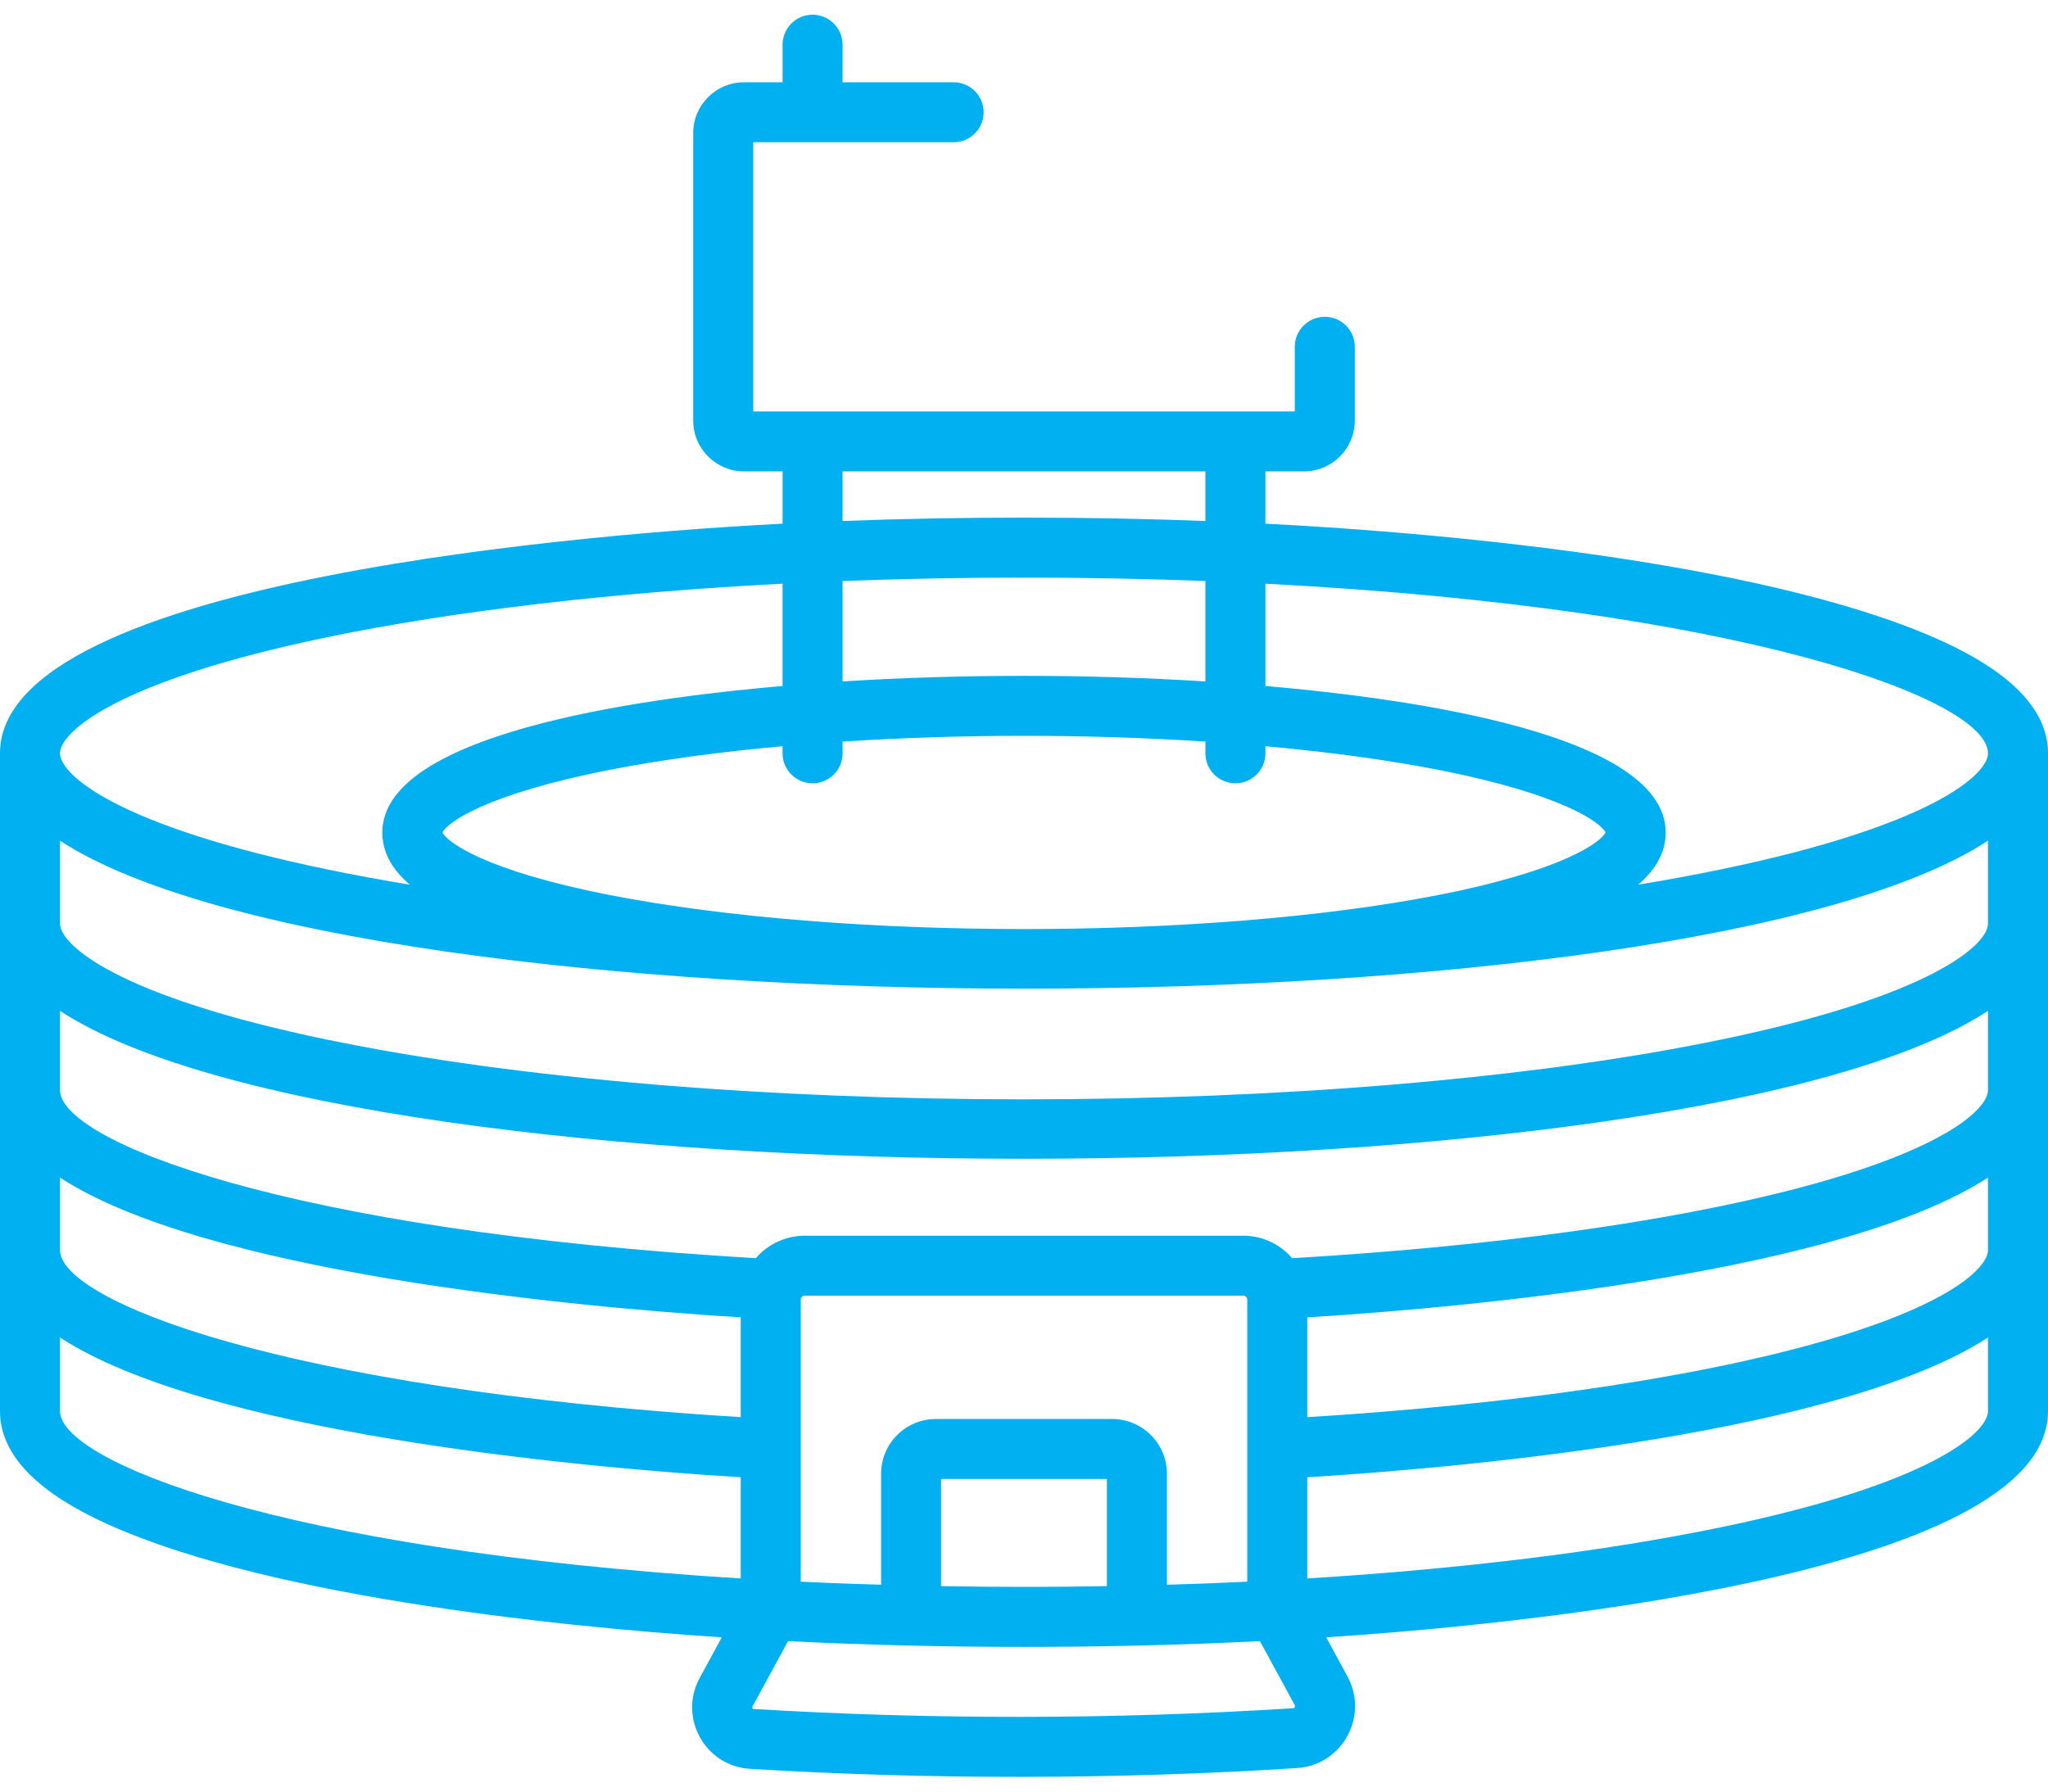 <svg width="80" height="70" viewBox="0 0 80 70" fill="none" xmlns="http://www.w3.org/2000/svg">
<path d="M76.292 25.252C69.748 22.049 56.721 20.832 49.431 20.46V18.418H50.937C52.031 18.418 52.922 17.527 52.922 16.433V13.55C52.922 12.903 52.397 12.378 51.75 12.378C51.103 12.378 50.578 12.903 50.578 13.55V16.074C49.252 16.074 30.436 16.074 29.423 16.074V5.558H37.251C37.898 5.558 38.423 5.033 38.423 4.386C38.423 3.739 37.898 3.214 37.251 3.214H32.913V1.747C32.913 1.1 32.389 0.575 31.741 0.575C31.094 0.575 30.57 1.1 30.57 1.747V3.214H29.064C27.97 3.214 27.079 4.104 27.079 5.199V16.433C27.079 17.528 27.969 18.418 29.064 18.418H30.57V20.46C23.767 20.807 0 22.589 0 29.433C0 29.434 0 29.435 0 29.436C0 34.848 0 49.159 0 55.138C0 56.708 1.248 58.115 3.708 59.319C9.777 62.289 21.491 63.535 28.196 63.973L27.332 65.56C26.491 67.107 27.542 69.005 29.295 69.111C36.234 69.535 43.606 69.533 50.664 69.081C52.432 68.968 53.481 67.055 52.636 65.501L51.804 63.973C58.249 63.552 80 61.657 80 55.138C80 52.593 80 51.052 80 50.158C80 49.315 80 49.047 80 49.062C80 47.065 80 41.834 80 29.433C80 27.863 78.752 26.456 76.292 25.252ZM49.431 22.806C67.976 23.766 77.656 27.302 77.656 29.433C77.656 30.255 75.475 32.26 67.218 33.969C66.126 34.195 65.086 34.385 63.991 34.566C64.709 33.951 65.065 33.272 65.065 32.525C65.065 28.412 53.651 27.172 49.431 26.802V22.806ZM32.913 18.418H47.087V20.356C42.472 20.182 37.666 20.177 32.913 20.356V18.418ZM32.913 22.701C37.515 22.526 42.329 22.52 47.087 22.701V26.625C42.499 26.335 37.522 26.333 32.913 26.625V22.701ZM31.741 30.605C32.388 30.605 32.913 30.08 32.913 29.433V28.975C37.527 28.676 42.463 28.675 47.087 28.975V29.433C47.087 30.08 47.612 30.605 48.259 30.605C48.906 30.605 49.431 30.08 49.431 29.433V29.156C51.89 29.378 54.168 29.686 56.162 30.075C61.083 31.036 62.553 32.165 62.715 32.525C62.553 32.885 61.083 34.014 56.162 34.974C47.116 36.74 32.897 36.742 23.837 34.974C18.917 34.014 17.446 32.885 17.285 32.525C17.446 32.165 18.917 31.036 23.837 30.075C25.831 29.686 28.11 29.378 30.569 29.156V29.433C30.569 30.08 31.094 30.605 31.741 30.605ZM2.344 29.431C2.347 28.609 4.531 26.605 12.782 24.897C17.767 23.865 23.889 23.152 30.569 22.806V26.802C26.357 27.172 14.935 28.41 14.935 32.525C14.935 33.272 15.291 33.951 16.009 34.566C14.889 34.381 13.81 34.182 12.782 33.969C4.526 32.26 2.344 30.255 2.344 29.433C2.344 29.433 2.344 29.432 2.344 29.431ZM2.344 32.846C14.093 40.542 65.886 40.569 77.656 32.846V36.085C77.656 36.906 75.475 38.911 67.218 40.621C52.192 43.731 27.801 43.73 12.782 40.621C4.526 38.911 2.344 36.906 2.344 36.085V32.846ZM28.935 61.672C10.73 60.55 2.344 57.043 2.344 55.138V52.257C7.972 55.93 22.209 57.308 28.935 57.719V61.672ZM28.935 55.371C11.019 54.261 2.344 50.818 2.344 48.84V46.009C7.963 49.676 22.167 51.057 28.935 51.471V55.371ZM50.514 66.742C43.587 67.185 36.311 67.191 29.438 66.772C29.394 66.769 29.369 66.721 29.391 66.68L30.783 64.122C36.819 64.422 43.198 64.422 49.217 64.122L50.577 66.621C50.606 66.674 50.574 66.738 50.514 66.742ZM43.443 55.442H36.557C35.378 55.442 34.418 56.401 34.418 57.581V61.917C33.659 61.894 32.958 61.877 31.279 61.798V50.772C31.279 50.704 31.338 50.625 31.426 50.625H48.574C48.663 50.625 48.721 50.705 48.721 50.772V61.798C47.088 61.875 46.483 61.89 45.583 61.917V57.581C45.583 56.401 44.623 55.442 43.443 55.442ZM43.239 57.785V61.972C41.089 62.009 39.32 62.016 36.761 61.972V57.785H43.239ZM50.473 49.159C50.027 48.632 49.327 48.281 48.574 48.281H31.426C30.693 48.281 29.984 48.619 29.527 49.159C11.038 48.08 2.344 44.554 2.344 42.591V39.495C14.091 47.209 65.931 47.195 77.656 39.495V42.591C77.656 43.286 76.104 44.872 70.286 46.41C65.284 47.732 58.27 48.704 50.473 49.159ZM77.656 46.008V48.84C77.656 49.533 76.108 51.117 70.305 52.653C65.429 53.944 58.635 54.902 51.065 55.371V51.471C57.824 51.057 72.036 49.677 77.656 46.008ZM77.656 55.138C77.656 55.959 75.475 57.965 67.218 59.674C62.642 60.621 57.109 61.3 51.065 61.672V57.719C57.789 57.308 72.029 55.93 77.656 52.257V55.138Z" fill="#00B0F0"/>
</svg>
